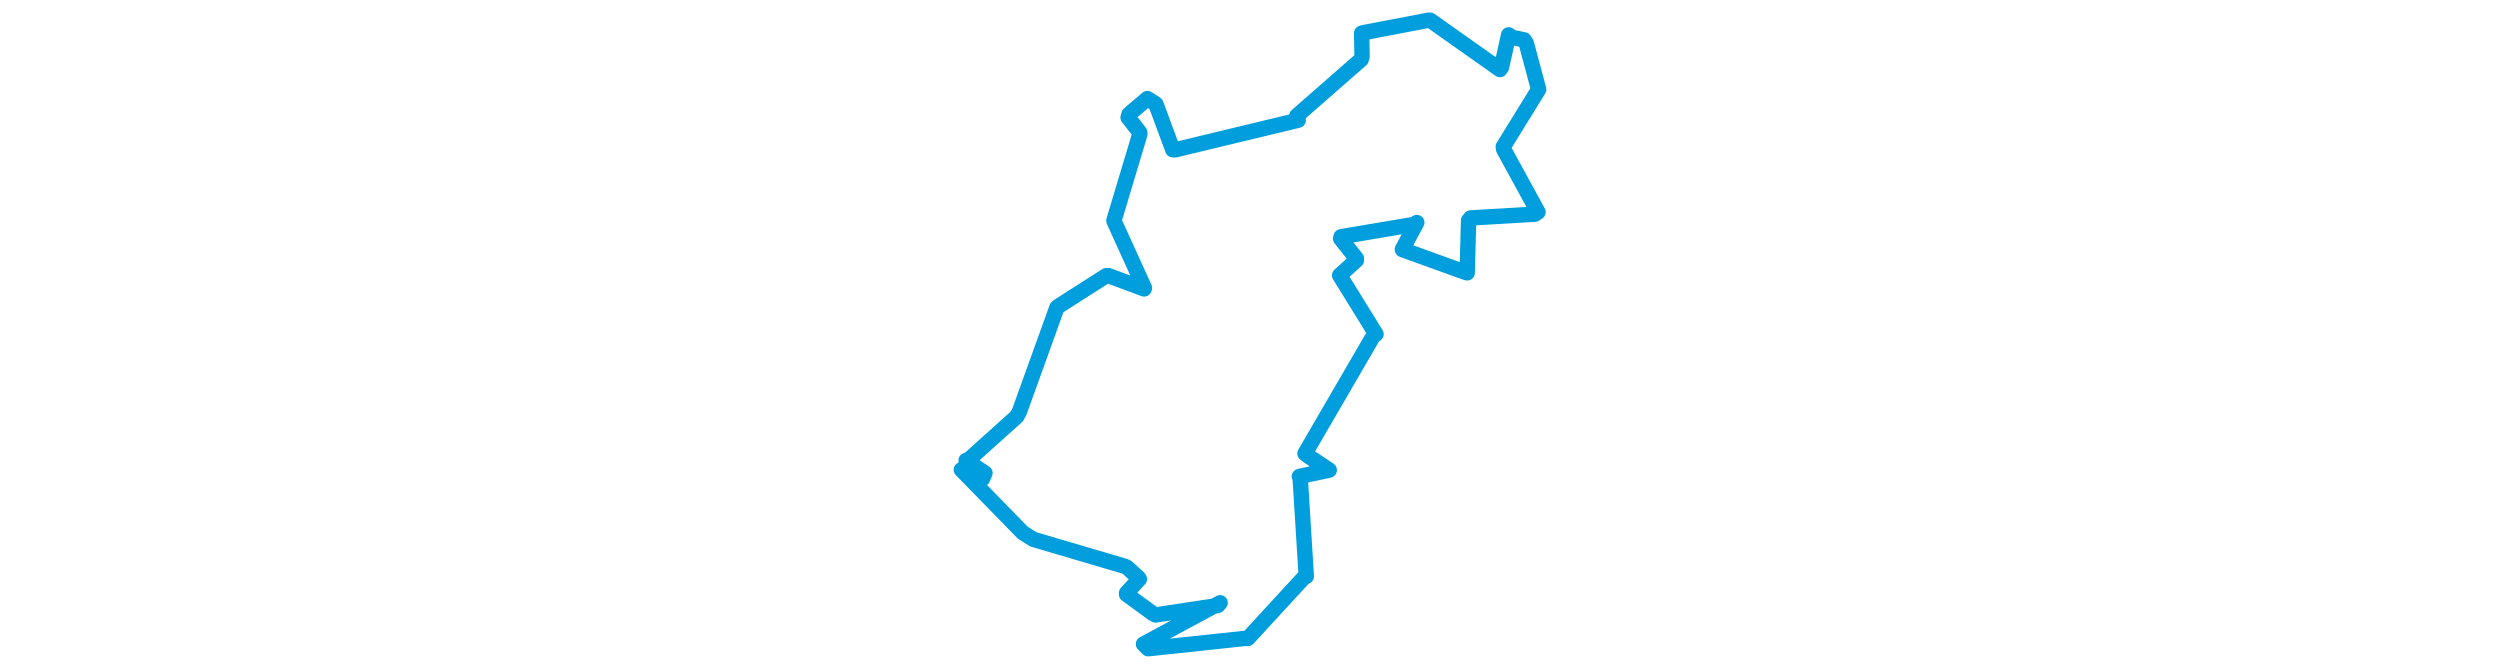 <svg viewBox="0 0 247.026 267.771" width="1000" xmlns="http://www.w3.org/2000/svg"><polygon points="8.053,187.889 32.63,213.083 36.882,215.75 73.759,226.616 74.466,227.069 79.019,231.224 79.255,231.624 74.136,237.199 74.144,237.739 84.607,245.367 85.754,245.989 110.58,242.214 111.568,241.117 80.913,257.623 82.775,259.485 121.584,255.353 122.665,255.368 145.625,230.414 146.03,230.55 143.58,191.146 143.277,190.577 154.826,188.138 155.205,188.028 146.726,182.358 145.503,181.407 173.031,134.058 173.914,133.658 160.246,111.564 159.378,110.133 166.055,104.116 166.08,103.409 159.76,95.447 159.953,94.695 189.702,89.673 190.221,89.024 184.483,99.7 184.505,99.85 209.704,108.937 210.383,109.126 210.952,88.185 211.781,87.179 237.488,85.669 238.712,84.836 224.982,59.728 224.833,58.673 238.691,36.246 238.974,35.776 234.032,17.303 233.2,15.969 228.273,14.933 226.979,13.951 224.101,26.949 223.512,27.818 195.558,8.08 195.119,8.053 168.733,13.1 168.174,13.271 168.34,22.612 167.984,23.797 142.26,46.326 142.804,48.079 93.535,59.947 92.631,59.89 85.872,41.625 82.485,39.436 75.146,45.672 74.756,46.991 79.371,52.913 79.478,53.584 69.158,87.943 69.073,88.323 81.286,115.182 81.142,115.563 66.902,110.246 66.064,110.257 46.835,122.54 46.29,122.989 31.26,164.703 30.265,166.552 11.168,183.722 9.97,184.17 17.484,189.21 16.51,191.535 8.053,187.889" stroke="#009edd" stroke-width="6.161px" fill="none" stroke-linejoin="round" vector-effect="non-scaling-stroke"></polygon></svg>